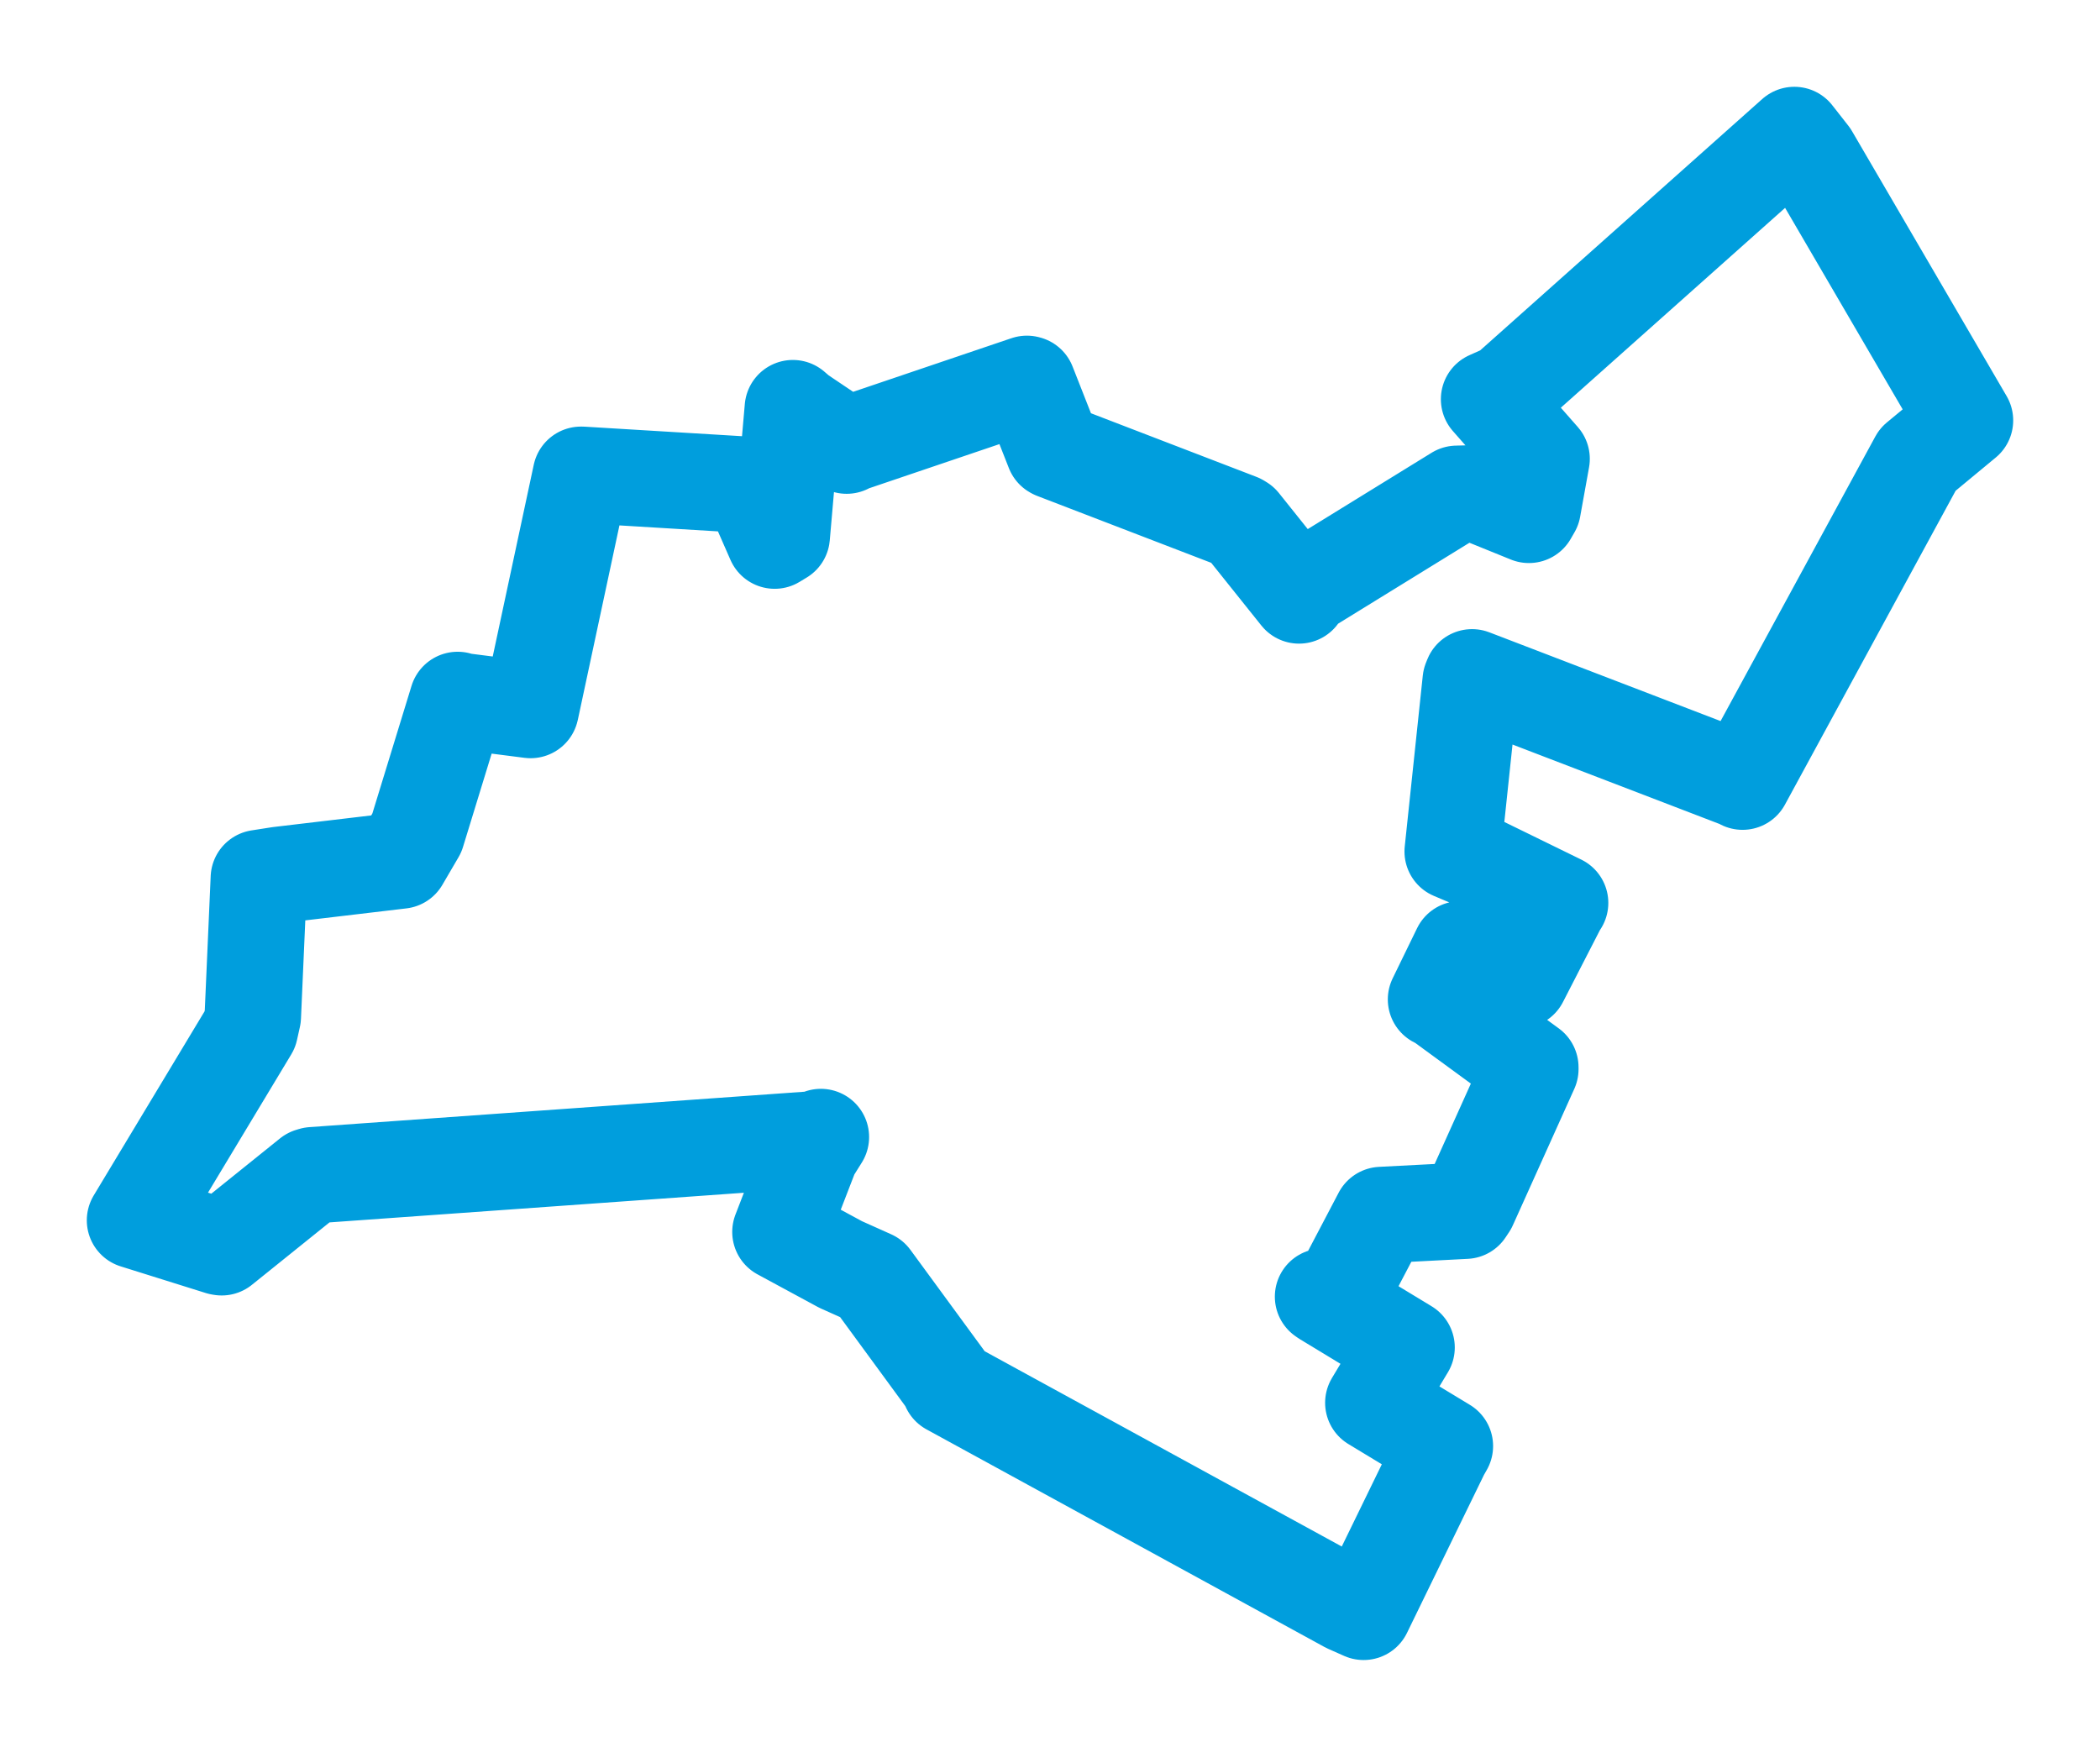<svg viewBox="0 0 125.234 104.184" width="125.234" height="104.184" xmlns="http://www.w3.org/2000/svg">
  <title>Prostějov, okres Prostějov, Olomoucký kraj, Střední Morava, Česko</title>
  <desc>Geojson of Prostějov, okres Prostějov, Olomoucký kraj, Střední Morava, Česko</desc>
  <polygon points="8.053,72.783 13.126,74.372 13.22,74.388 18.5,70.139 18.649,70.094 48.871,67.932 48.953,67.816 48.366,68.754 46.543,73.475 50.132,75.417 51.972,76.242 56.646,82.624 56.632,82.727 80.368,95.708 81.32,96.131 85.953,86.619 86.165,86.247 81.9,83.665 83.88,80.366 79.029,77.424 78.902,77.336 79.964,77.07 82.38,72.467 87.391,72.207 87.595,71.9 91.261,63.76 91.26,63.657 85.867,59.713 85.639,59.607 87.094,56.619 87.196,56.594 90.627,58.431 90.65,58.448 92.994,53.885 93.036,53.852 87.598,51.192 86.633,50.785 87.709,40.595 87.787,40.399 103.862,46.568 103.918,46.617 114.363,27.407 117.181,25.074 107.96,9.27 107.006,8.053 89.85,23.343 88.803,23.81 91.932,27.367 91.4,30.318 91.177,30.705 88.018,29.424 86.882,29.453 77.381,35.309 77.468,35.511 74.024,31.205 73.89,31.124 62.887,26.893 62.842,26.868 61.285,22.908 61.239,22.896 50.577,26.508 50.491,26.575 47.675,24.682 47.283,24.345 46.617,31.986 46.197,32.241 44.749,28.942 44.753,28.928 34.702,28.319 34.644,28.319 31.657,42.28 31.641,42.345 27.477,41.811 27.292,41.748 24.86,49.676 23.898,51.322 16.642,52.182 15.438,52.37 15.075,60.632 14.903,61.405 8.053,72.783" stroke="#009edd" stroke-width="5.753px" fill="none" stroke-linejoin="round" vector-effect="non-scaling-stroke"></polygon>
</svg>